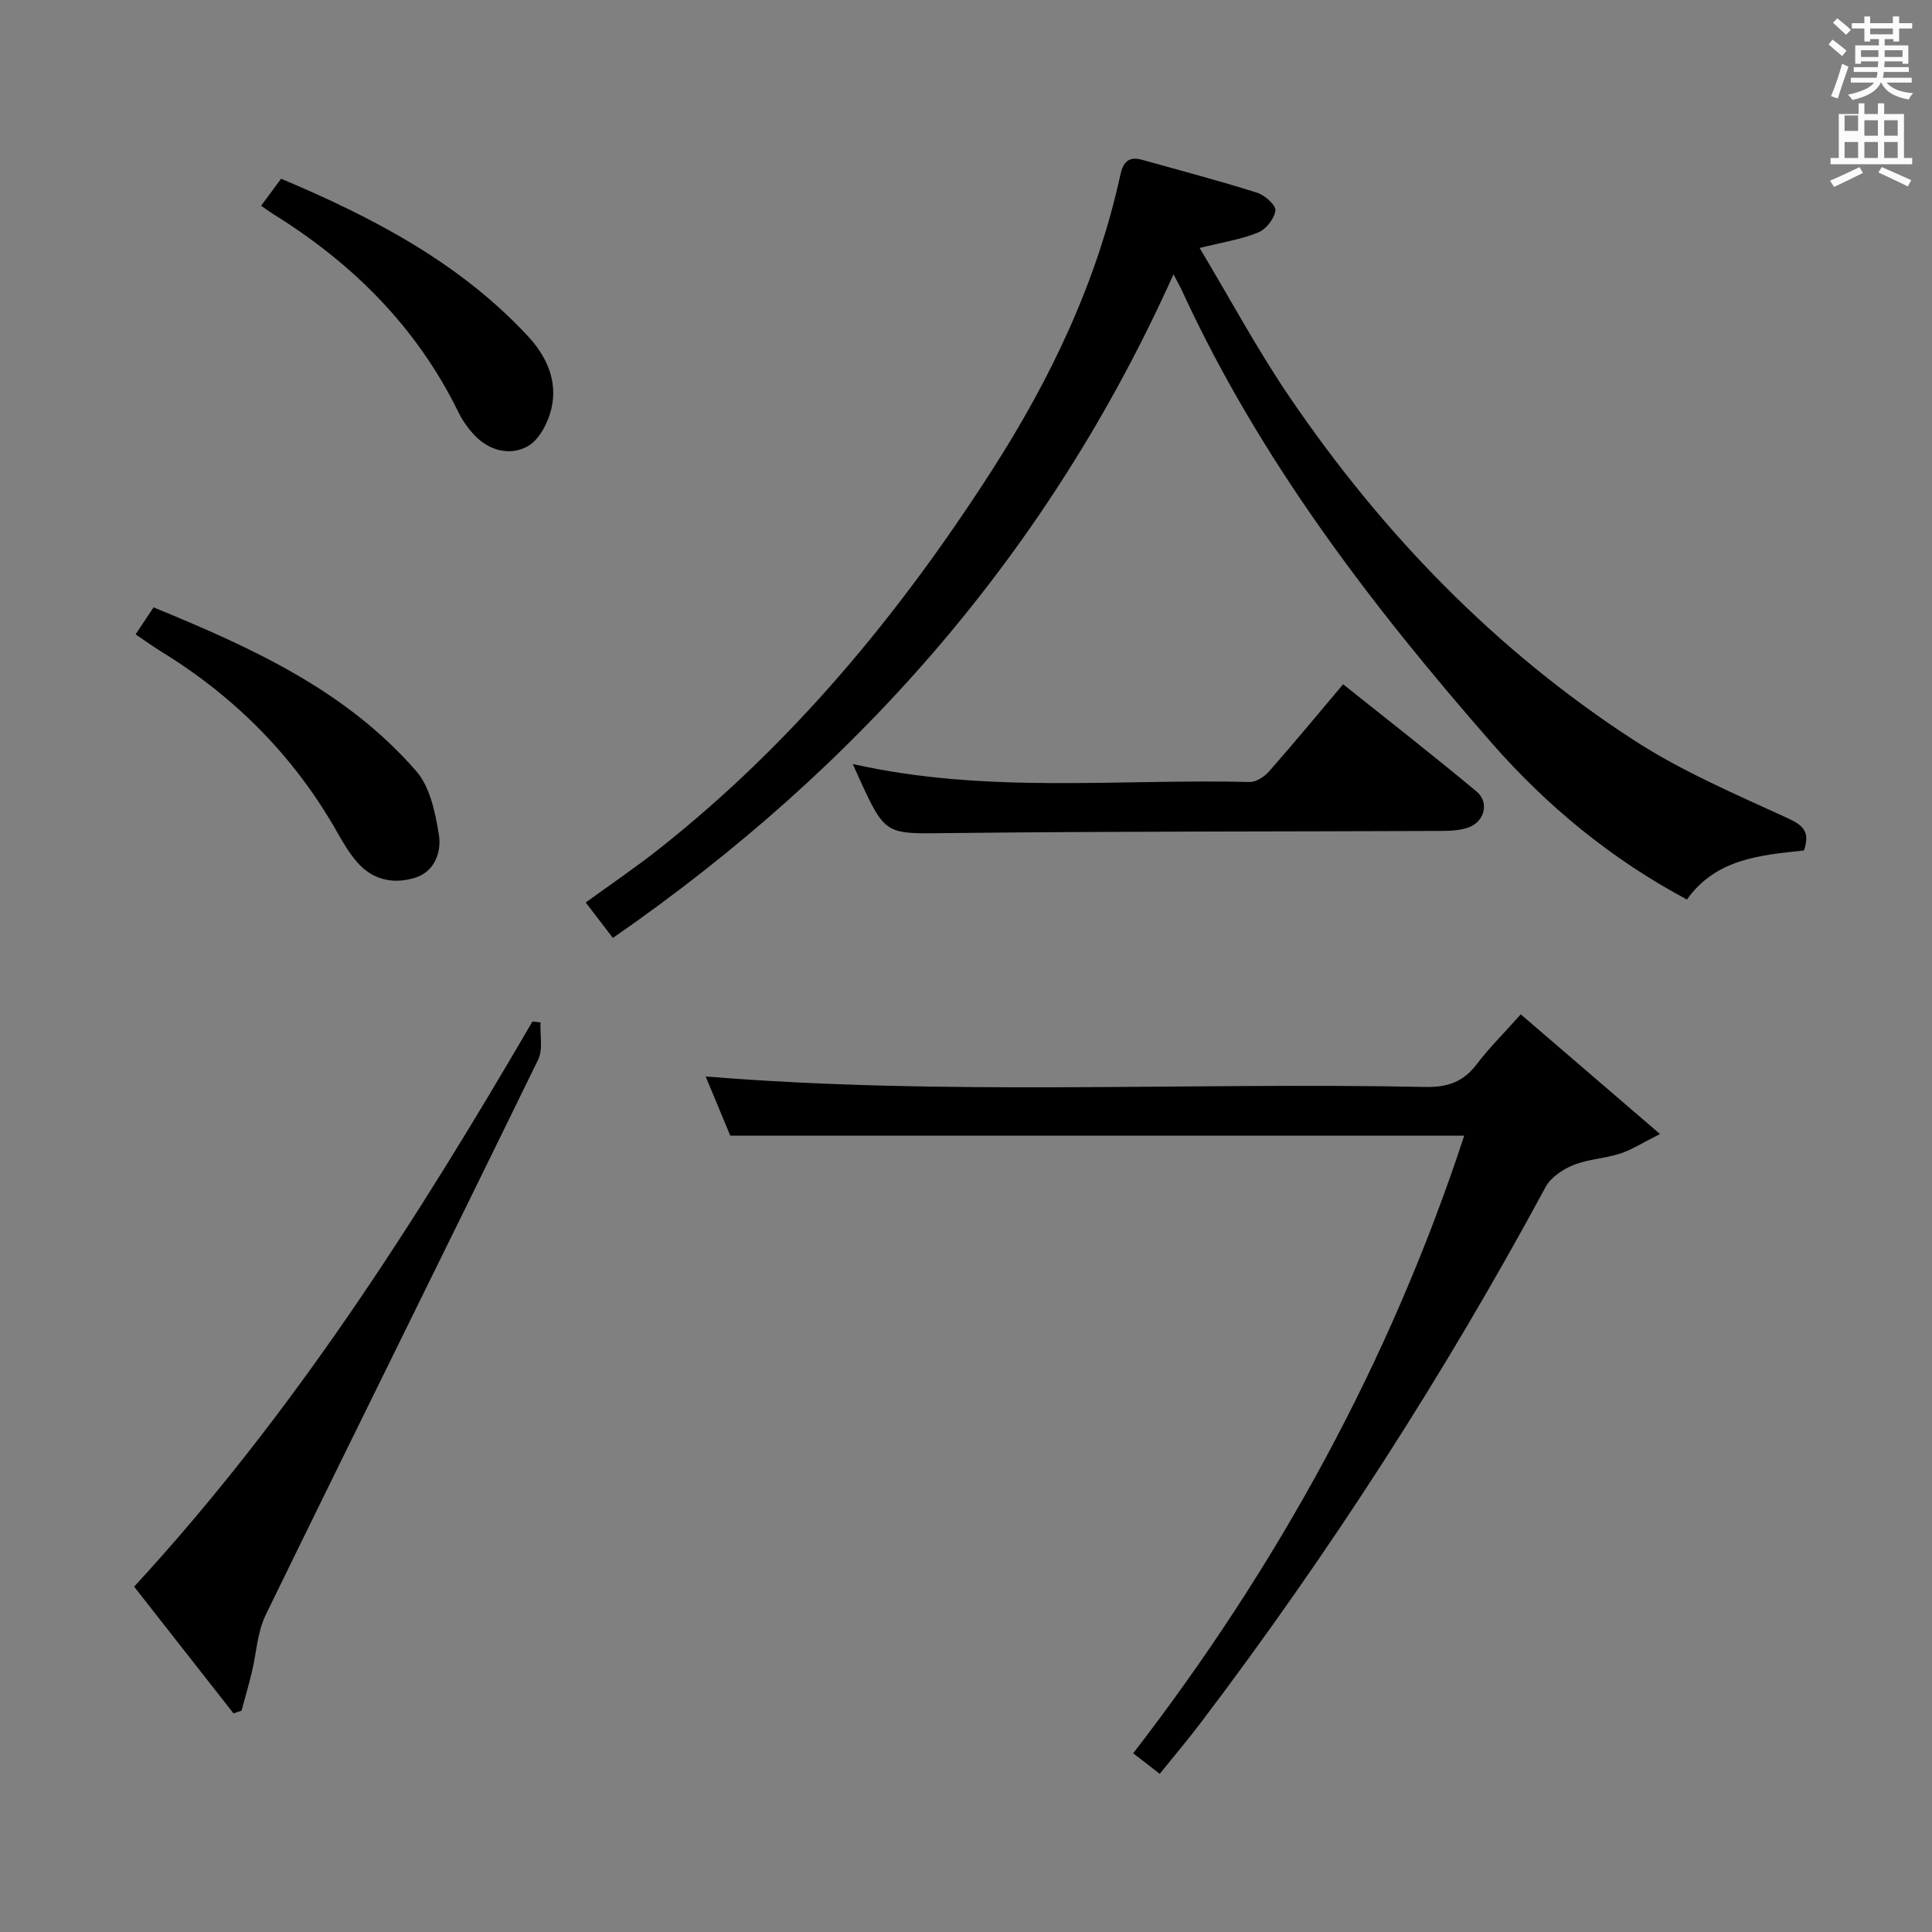 <svg enable-background="new 0 0 400 400" viewBox="0 0 400 400" xmlns="http://www.w3.org/2000/svg"><rect x="0" y="0" width="400" height="400" fill="#808080" stroke="none"/><path d="m378.6 9.2.8-1c.9.7 1.9 1.4 2.9 2.3l-.9 1.1c-1.1-.9-2-1.7-2.8-2.4zm.5 10.7c.9-2.1 1.6-4.3 2.3-6.7.4.2.8.4 1.3.6-.7 2.1-1.5 4.3-2.2 6.6zm.4-15.2.9-.9c1 .8 2 1.6 2.8 2.4l-1 1c-1-.9-1.9-1.8-2.7-2.5zm12.5-1.3h1.2v1.4h2.7v1.1h-2.7v2.7h-1.2v-.5h-1.8v1.3h4.9v3.8h-1.2v-.5h-3.7c0 .4-.1.9-.1 1.2h5.1v1h-5.2c0 .5-.1.9-.2 1.2h6v1h-5.2c1.1 1.3 2.9 2 5.5 2.2-.4.4-.7.8-.9 1.3-2.9-.5-4.8-1.6-5.7-3.5h-.1c-.8 1.7-2.7 2.9-5.9 3.6-.2-.4-.6-.8-.9-1.1 2.8-.6 4.6-1.4 5.4-2.5h-4.8v-1h5.3c.1-.3.2-.7.2-1.2h-4.9v-1h5c0-.4 0-.8.1-1.2h-3.6v.5h-1.2v-3.8h4.9v-1.3h-1.8v.5h-1.2v-2.7h-2.6v-1.1h2.6v-1.4h1.2v1.4h4.7v-1.4zm-6.7 8.4h3.6c0-.4 0-.9 0-1.4h-3.6zm1.9-4.7h4.7v-1.2h-4.7zm6.7 3.3h-3.7v1.4h3.7z" fill="#fafbfa"/><path d="m384.7 21.4h1.3v2.2h2.8v-2.2h1.3v2.2h4.1v9.1h1.7v1.3h-16.9v-1.3h1.7v-9.1h4.1v-2.2zm.3 13.2.7 1.2c-1.8.9-3.8 1.9-6 2.9-.2-.4-.5-.8-.8-1.3 2.4-1 4.4-2 6.1-2.8zm-3.1-7.5h2.8v-3.2h-2.8v4.2zm0 5.6h2.8v-3.3h-2.8zm4.1-4.6h2.8v-3.2h-2.8zm0 4.6h2.8v-3.3h-2.8zm3.6 1.9c2.1.9 4.1 1.8 6.1 2.7l-.7 1.3c-2.2-1.1-4.2-2-6.1-2.9zm3.3-9.7h-2.8v3.2h2.8zm-2.8 7.8h2.8v-3.3h-2.8z" fill="#fafbfa"/><g fill="#010000"><path d="m373.5 176.08c-9.2.97-18.26 1.76-24.24 10.16-15.59-8.33-28.95-19.31-40.39-32.38-25.04-28.62-48.05-58.71-64.08-93.53-.48-1.03-1.04-2.02-1.83-3.54-25.61 57.05-64.83 101.91-116.07 137.4-2.08-2.71-3.74-4.87-5.62-7.34 5.22-3.79 10.28-7.22 15.06-10.99 27.75-21.9 49.91-48.74 68.94-78.33 12.22-19 21.85-39.14 26.69-61.34.57-2.62 1.72-3.87 4.43-3.12 7.98 2.22 15.99 4.34 23.88 6.83 1.59.5 3.93 2.59 3.79 3.69-.21 1.69-1.95 3.89-3.59 4.55-3.46 1.42-7.26 1.99-12.1 3.2 6.32 10.54 11.95 21.06 18.63 30.87 19.2 28.23 42.64 52.46 71.34 71.08 9.96 6.46 21.1 11.19 31.94 16.18 3.26 1.52 4.44 2.9 3.22 6.61z"/><path d="m240.11 367.25c-2.07-1.6-3.61-2.8-5.49-4.25 29.99-38.89 53.17-81.11 68.53-127.87-50.8 0-100.97 0-151.95 0-1.47-3.53-3.29-7.92-5.1-12.26 49.73 4.06 99.42 1.17 149.06 2.17 4.61.09 7.86-1.09 10.62-4.75 2.49-3.3 5.47-6.23 9.08-10.28 9.36 8.04 18.55 15.94 28.83 24.78-3.74 1.87-5.91 3.29-8.29 4.06-3.14 1.01-6.61 1.14-9.64 2.36-2.2.89-4.67 2.54-5.75 4.53-20.97 38.85-44.8 75.84-71.47 111.02-2.6 3.43-5.39 6.72-8.43 10.49z"/><path d="m27.77 328.5c33.01-35.83 58.5-75.89 82.47-117.01.56.06 1.11.13 1.67.19-.13 2.59.55 5.57-.5 7.72-18.71 38.36-37.7 76.58-56.4 114.95-1.75 3.59-1.92 7.95-2.89 11.94-.64 2.64-1.4 5.26-2.11 7.89-.56.18-1.11.36-1.67.55-6.8-8.67-13.59-17.34-20.57-26.23z"/><path d="m176.56 158.18c27.66 6.24 55.01 3.05 82.19 3.72 1.34.03 3.05-1.11 4.01-2.21 5.05-5.73 9.92-11.62 15.32-18.02 9.31 7.44 18.59 14.67 27.62 22.2 2.75 2.3 1.65 6.36-1.85 7.51-1.99.66-4.25.65-6.38.66-33.64.14-67.28.06-100.92.44-13.19.15-13.19.62-18.65-11.3-.34-.74-.67-1.48-1.34-3z"/><path d="m28.07 131.34c1.3-1.95 2.39-3.59 3.72-5.59 20.18 8.28 39.85 17.15 54.4 33.92 2.86 3.29 3.93 8.57 4.67 13.11.58 3.57-.81 7.64-4.88 8.93-4.34 1.38-8.67.56-11.88-3.02-1.64-1.83-2.94-4.01-4.16-6.17-8.85-15.7-21.09-28.09-36.4-37.52-1.7-1.04-3.31-2.21-5.47-3.66z"/><path d="m54.06 42.6c1.34-1.81 2.6-3.52 4.14-5.6 18.89 7.98 36.86 17.29 51.07 32.57 3.94 4.23 6.22 9.32 4.89 15.03-.67 2.89-2.51 6.45-4.89 7.79-3.55 2-7.84 1.01-10.93-2.18-1.37-1.41-2.57-3.11-3.43-4.87-8.59-17.56-21.82-30.75-38.26-40.97-.84-.52-1.64-1.11-2.59-1.77z"/></g></svg>